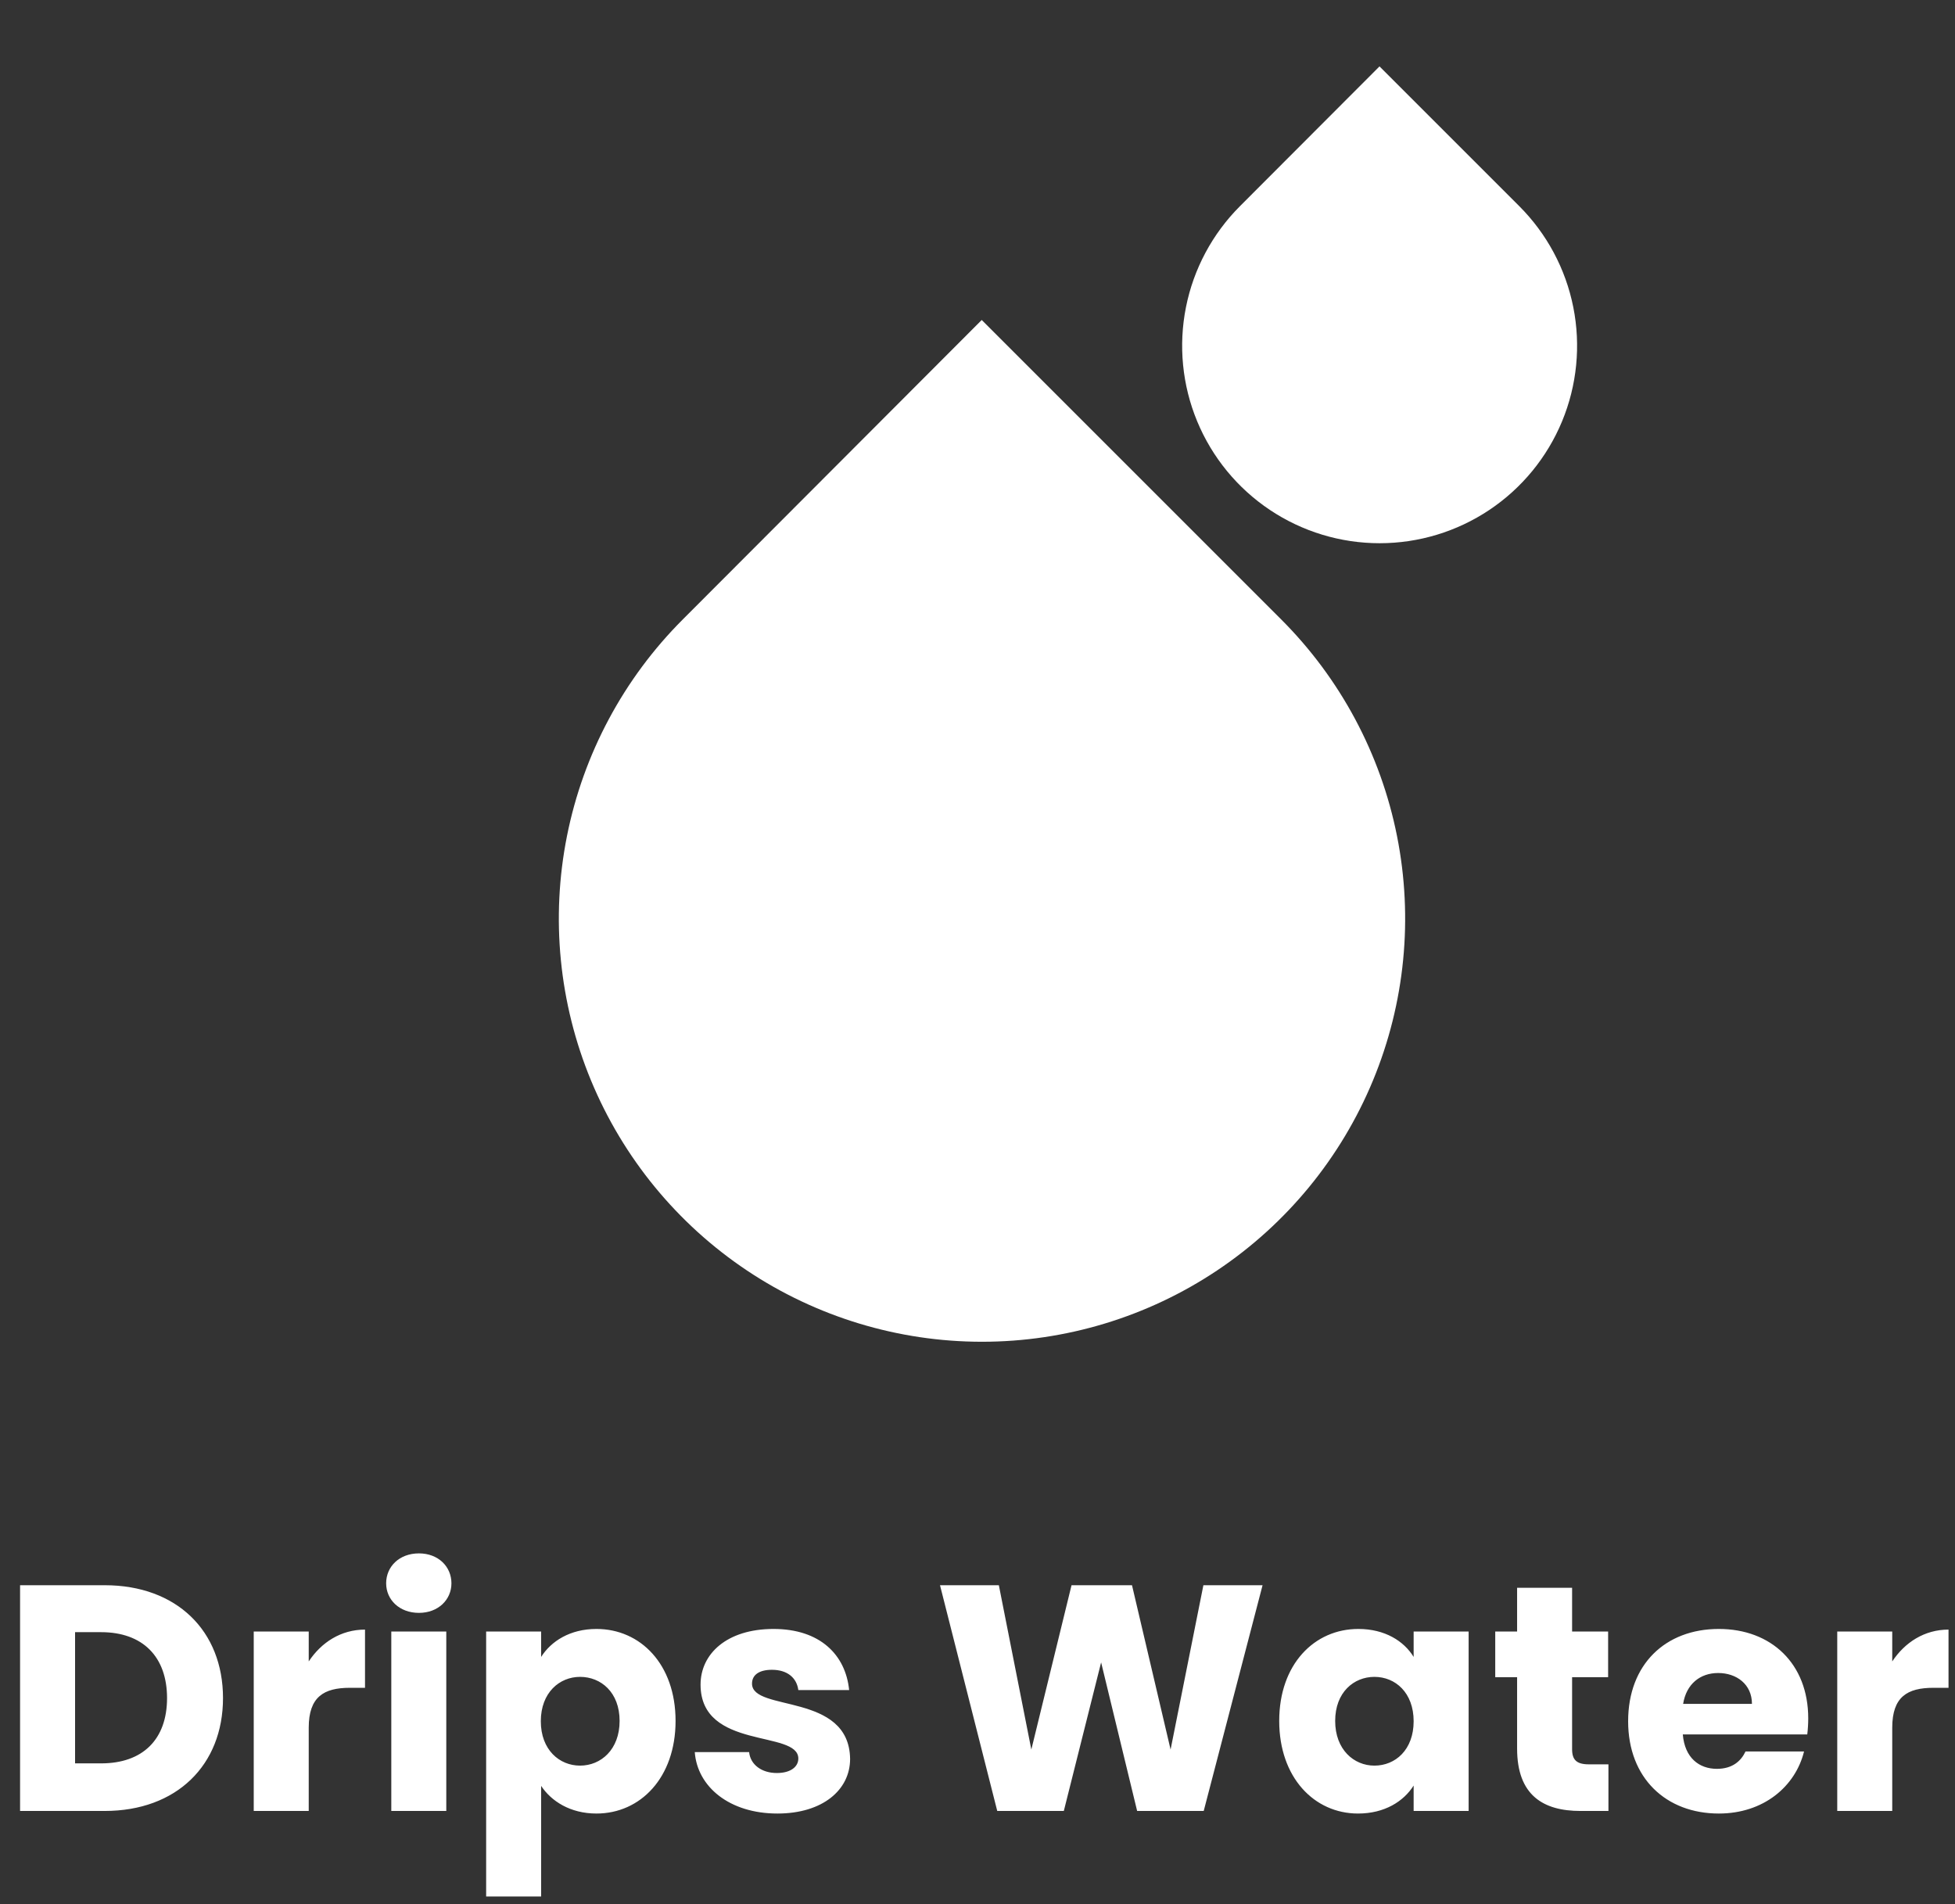 <svg width="231" height="225" viewBox="0 0 231 225" fill="none" xmlns="http://www.w3.org/2000/svg">
<rect x="0" y="0" width="231" height="225" fill="#333333" stroke="none"/>
<path d="M12.366 187.324H2.372V214H12.366C20.878 214 26.35 208.566 26.35 200.662C26.35 192.72 20.878 187.324 12.366 187.324ZM8.87 208.376V192.872H11.948C16.85 192.872 19.738 195.76 19.738 200.662C19.738 205.564 16.85 208.376 11.948 208.376H8.87ZM36.479 204.158C36.479 200.51 38.265 199.446 41.343 199.446H43.129V192.568C40.279 192.568 37.961 194.088 36.479 196.33V192.796H29.981V214H36.479V204.158ZM46.235 214H52.733V192.796H46.235V214ZM49.503 190.592C51.783 190.592 53.341 189.034 53.341 187.096C53.341 185.12 51.783 183.562 49.503 183.562C47.185 183.562 45.627 185.12 45.627 187.096C45.627 189.034 47.185 190.592 49.503 190.592ZM63.94 195.798V192.796H57.442V224.108H63.94V211.036C65.118 212.822 67.36 214.304 70.476 214.304C75.682 214.304 79.824 210.048 79.824 203.36C79.824 196.672 75.682 192.492 70.476 192.492C67.36 192.492 65.118 193.936 63.94 195.798ZM73.212 203.36C73.212 206.742 71.008 208.642 68.538 208.642C66.106 208.642 63.902 206.78 63.902 203.398C63.902 200.016 66.106 198.154 68.538 198.154C71.008 198.154 73.212 199.978 73.212 203.36ZM100.447 207.844C100.333 199.94 88.857 202.334 88.857 198.952C88.857 197.926 89.693 197.318 91.213 197.318C93.037 197.318 94.139 198.268 94.329 199.712H100.333C99.915 195.532 96.875 192.492 91.403 192.492C85.855 192.492 82.777 195.456 82.777 199.066C82.777 206.856 94.329 204.386 94.329 207.806C94.329 208.756 93.455 209.516 91.783 209.516C89.997 209.516 88.667 208.528 88.515 207.046H82.093C82.397 211.15 86.197 214.304 91.859 214.304C97.179 214.304 100.447 211.53 100.447 207.844ZM117.833 214H125.699L130.107 196.444L134.363 214H142.229L149.183 187.324H142.191L138.315 206.742L133.755 187.324H126.611L121.861 206.742L118.023 187.324H111.069L117.833 214ZM151.15 203.36C151.15 210.048 155.292 214.304 160.46 214.304C163.614 214.304 165.856 212.86 167.034 210.998V214H173.532V192.796H167.034V195.798C165.894 193.936 163.652 192.492 160.498 192.492C155.292 192.492 151.15 196.672 151.15 203.36ZM167.034 203.398C167.034 206.78 164.868 208.642 162.398 208.642C159.966 208.642 157.762 206.742 157.762 203.36C157.762 199.978 159.966 198.154 162.398 198.154C164.868 198.154 167.034 200.016 167.034 203.398ZM179.259 206.628C179.259 212.138 182.337 214 186.745 214H190.051V208.49H187.733C186.289 208.49 185.757 207.958 185.757 206.704V198.192H190.013V192.796H185.757V187.628H179.259V192.796H176.675V198.192H179.259V206.628ZM203.018 197.698C205.184 197.698 207.008 199.028 207.008 201.346H198.876C199.256 198.99 200.89 197.698 203.018 197.698ZM213.164 206.97H206.248C205.716 208.11 204.69 209.022 202.866 209.022C200.776 209.022 199.066 207.73 198.838 204.956H213.544C213.62 204.31 213.658 203.664 213.658 203.056C213.658 196.596 209.288 192.492 203.094 192.492C196.786 192.492 192.378 196.672 192.378 203.398C192.378 210.124 196.862 214.304 203.094 214.304C208.376 214.304 212.138 211.112 213.164 206.97ZM223.584 204.158C223.584 200.51 225.37 199.446 228.448 199.446H230.234V192.568C227.384 192.568 225.066 194.088 223.584 196.33V192.796H217.086V214H223.584V204.158Z" fill="white"/>
<path d="M116 37.812L151.375 73.188C158.371 80.179 163.136 89.088 165.068 98.788C167 108.488 166.012 118.543 162.228 127.681C158.445 136.819 152.036 144.63 143.813 150.126C135.59 155.621 125.922 158.554 116.031 158.554C106.141 158.554 96.472 155.621 88.249 150.126C80.026 144.63 73.618 136.819 69.834 127.681C66.051 118.543 65.062 108.488 66.994 98.788C68.926 89.088 73.692 80.179 80.688 73.188L116 37.812Z" fill="white"/>
<path d="M163 7.846L179.508 24.354C182.773 27.617 184.997 31.774 185.898 36.301C186.8 40.828 186.339 45.52 184.573 49.785C182.808 54.049 179.817 57.694 175.979 60.259C172.142 62.823 167.63 64.192 163.015 64.192C158.399 64.192 153.887 62.823 150.05 60.259C146.212 57.694 143.222 54.049 141.456 49.785C139.69 45.52 139.229 40.828 140.131 36.301C141.032 31.774 143.256 27.617 146.521 24.354L163 7.846Z" fill="white"/>
</svg>
